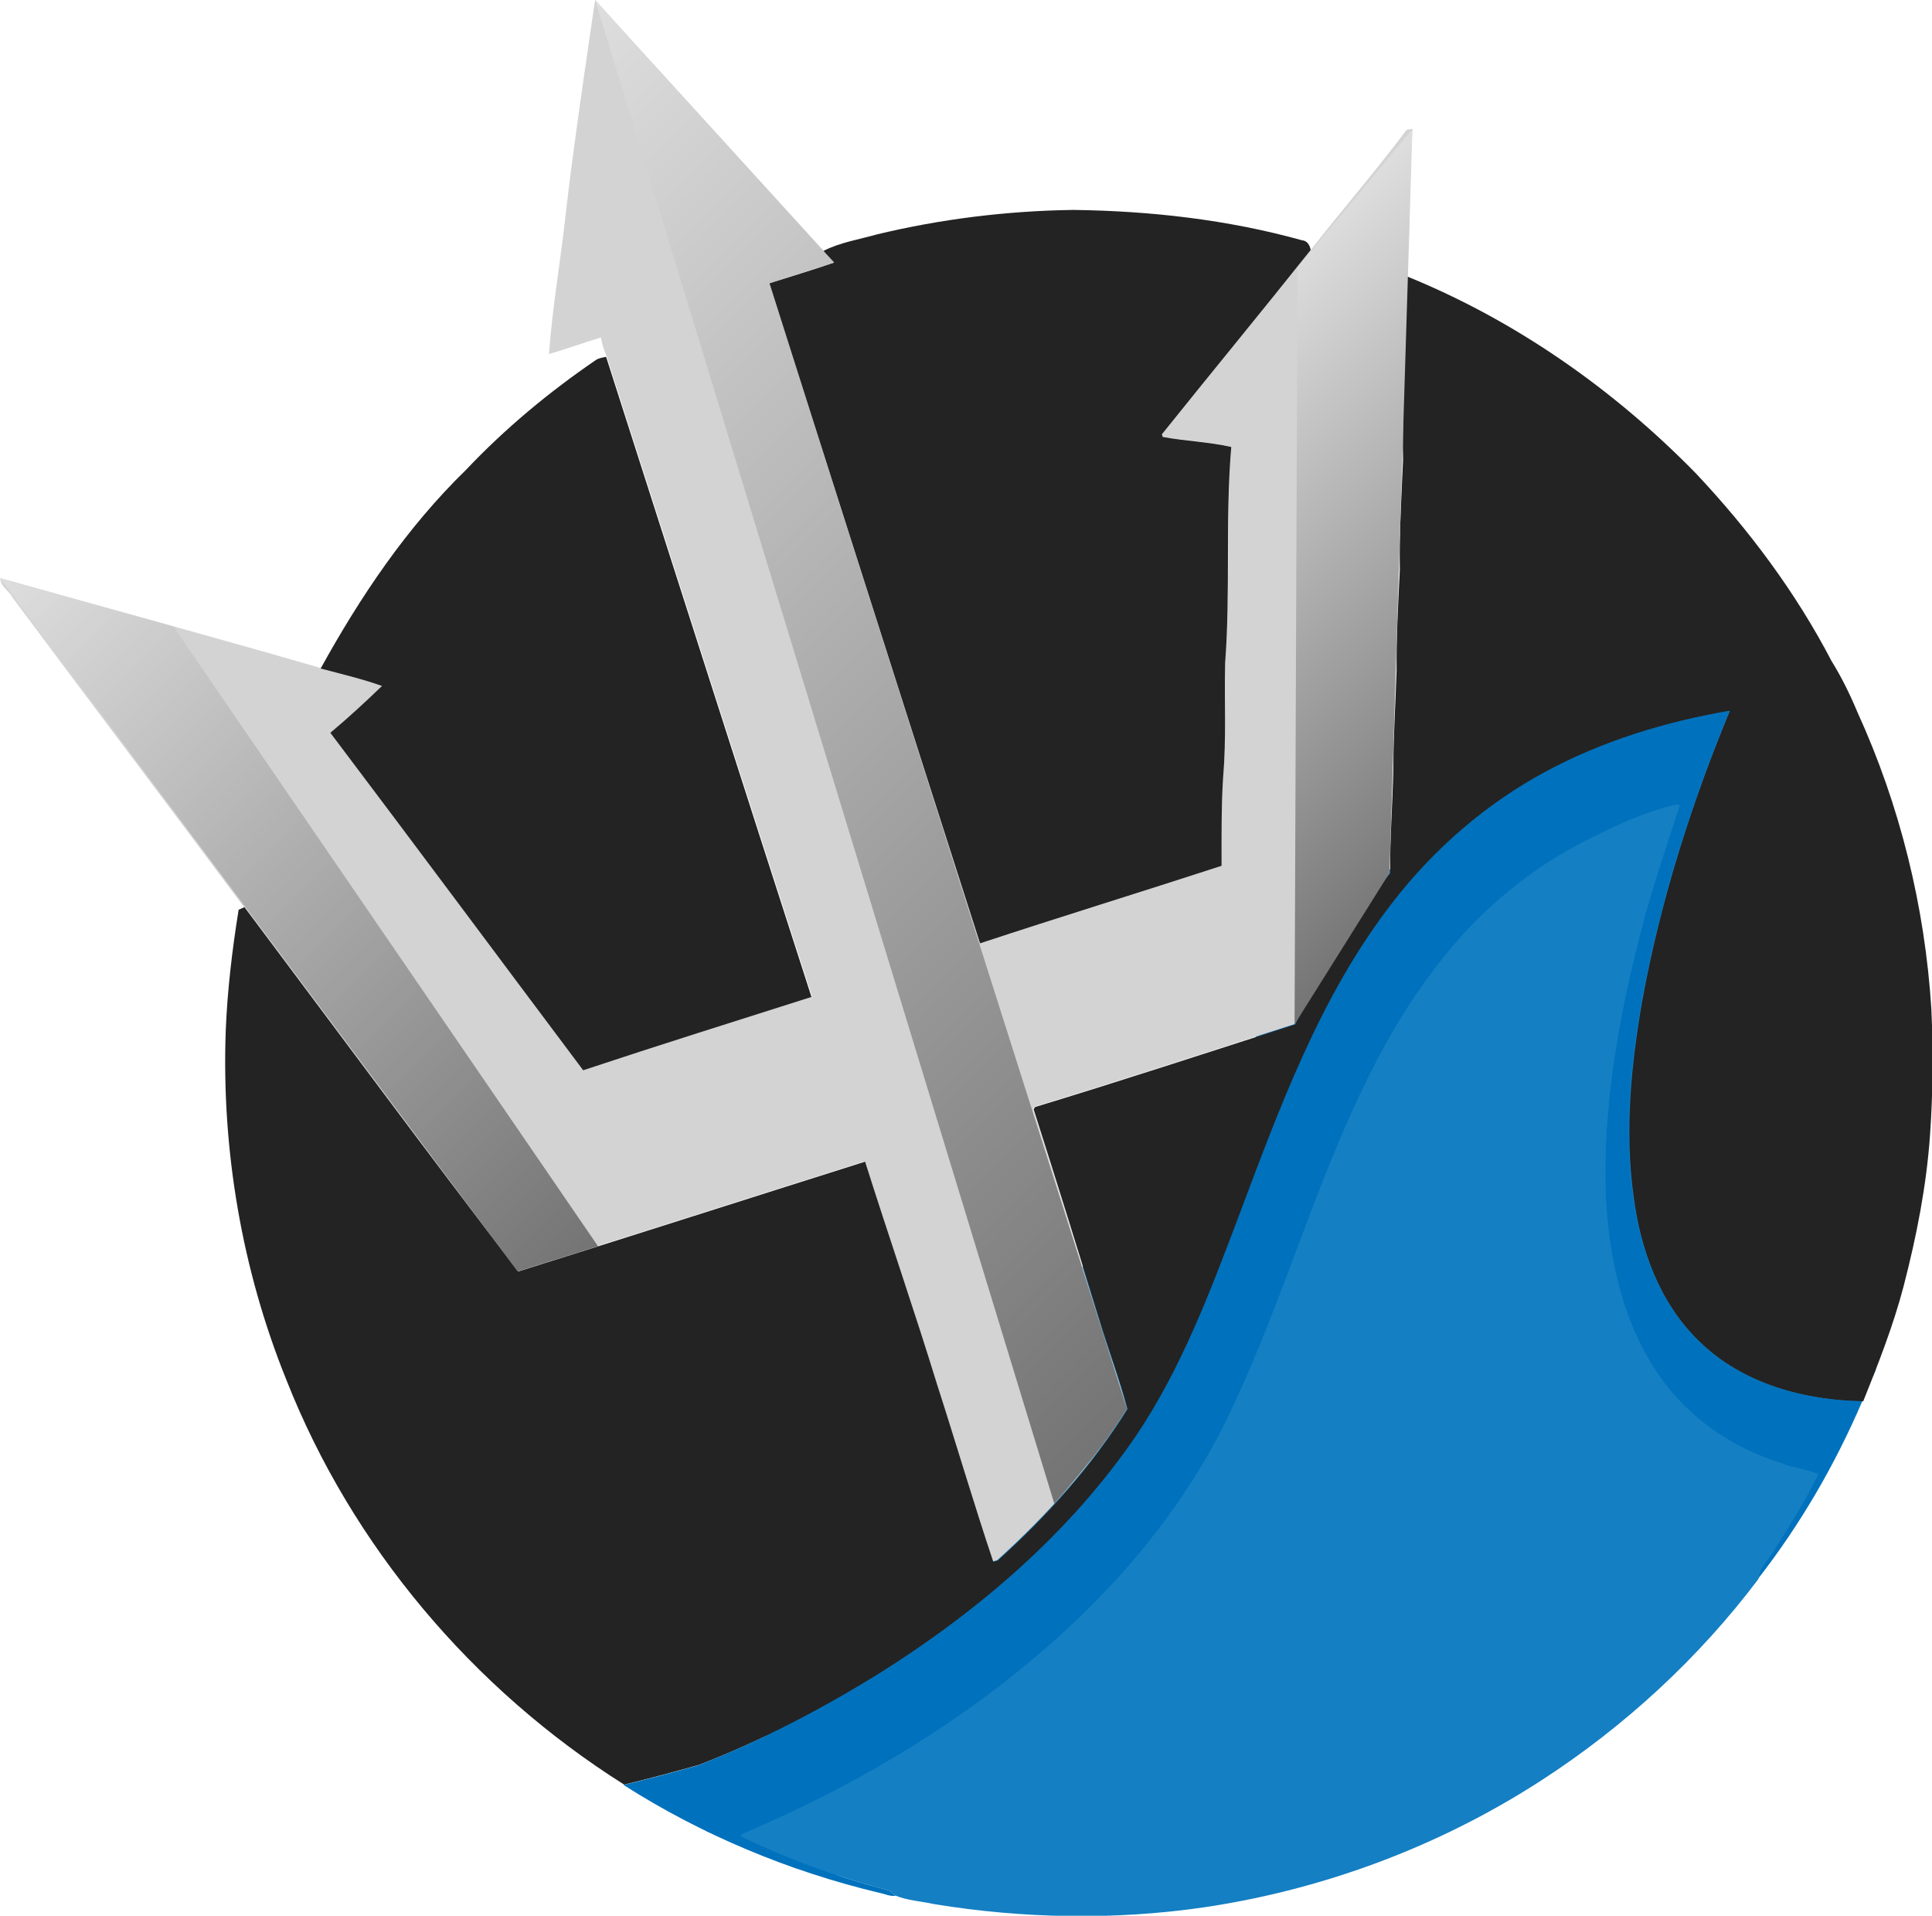 <?xml version="1.0" encoding="utf-8"?>
<!-- Generator: Adobe Illustrator 19.0.0, SVG Export Plug-In . SVG Version: 6.00 Build 0)  -->
<svg version="1.1" id="Layer_1" xmlns="http://www.w3.org/2000/svg" xmlns:xlink="http://www.w3.org/1999/xlink" x="0px" y="0px"
	 viewBox="177.7 124.5 598.3 593.2" style="enable-background:new 177.7 124.5 598.3 593.2;" xml:space="preserve">
<style type="text/css">
	.st0{fill:#147FC3;}
	.st1{fill:#D3D3D3;}
	.st2{fill:#232323;}
	.st3{fill:#0071BC;}
	.st4{fill:url(#SVGID_1_);}
	.st5{fill:url(#SVGID_2_);}
	.st6{fill:url(#SVGID_3_);}
</style>
<path class="st0" d="M396.4,691.5c56.2-91.9,122.6-188.1,201.4-285.2c22.9-28.2,45.8-55.3,68.7-81.3c22,5.3,44,10.7,66,16
	l26.1,207.6c-11.3,26.6-29.8,59.2-60.7,88.4c-103.5,97.6-253.3,70.1-274,65.9C414.7,699,405.5,695.2,396.4,691.5z"/>
<g id="_x23_041122ff">
</g>
<g id="_x23_6d6c6cff">
	<path class="st1" d="M362,124.5c23.5,26,0,0,74,81.3c-6.6,2.2-13.3,4.3-20,6.4l0,0.8c21.9,67.8,43.4,135.8,65.2,203.6
		c24.9-8.1,49.9-15.9,74.8-24c0-9.3-0.1-18.5,0.5-27.8c1-11.6,0.2-23.3,0.6-35c1.8-22.3,0.1-44.6,1.9-66.9c-7-1.7-14.1-1.9-21.2-3.1
		l-0.3-0.8c15.3-19.1,30.8-37.9,46.1-57.1c9.8-12.5,20.2-24.5,29.7-37.2l1.8-0.3c-0.4,8.9-1.3,17.7-1,26.6
		c0.2,6.3-0.5,12.6-0.9,18.9c0.3,19-1.4,37.9-1.2,56.9c-0.4,11.3-1.2,22.6-1,34c-0.5,10.3-1.1,20.6-1,31c-0.3,10-1,20-1,30.1
		c-0.2,11-1.1,21.9-1,32.9c-11.9,14.2-21.3,30.3-29.4,46.8c-26.8,8.6-53.7,17.4-80.6,25.6l-0.4,0.7c6.9,21.6,13.6,43.2,20.3,64.9
		c2.8,9.3,6.3,18.5,8.8,27.9c-10.9,17.6-24.9,33.1-40.2,46.9c-0.4,0.1-1.1,0.3-1.4,0.4c-6.1-18.2-11.5-36.6-17.4-54.9
		c-7.1-23.1-15-45.9-22.3-69c-35.8,11.3-71.6,22.8-107.4,34c-28.6-37.3-56.6-75.2-84.8-112.8c-23.8-32-47.9-63.9-71.7-95.9
		c-1.1-2.1-3.7-3.3-3.7-5.9c33.1,9.3,66.3,18.3,99.4,27.9c6.3,1.7,12.8,3.2,19,5.4c-5.2,5-10.5,9.8-16,14.5
		c26.2,34.8,52.2,69.7,78.3,104.5c23.5-7.8,47.1-15.2,70.7-22.7c-21.3-66-42.4-132.1-63.6-198.2c-0.8-1.9-1.5-3.9-1.8-5.9
		c-5.4,1.6-10.7,3.6-16.1,5.1c1.1-14.8,3.8-30.1,5.4-45.1C355.5,167.7,362,124.5,362,124.5z"/>
</g>
<g id="_x23_232323ff">
	<path class="st2" d="M449.2,197.1c19.9-4.8,40.3-7.3,60.8-7.6c23.9,0.3,47.9,3,70.9,9.4c1.6,0.1,2.4,1.5,2.7,3
		c-15.2,19.1-30.8,38-46.1,57.1l0.3,0.8c7.1,1.3,14.2,1.5,21.2,3.1c-1.9,22.3-0.2,44.6-1.9,66.9c-0.3,11.7,0.4,23.4-0.6,35
		c-0.6,9.2-0.5,18.5-0.5,27.8c-24.9,8.1-49.9,15.8-74.8,24C459.4,348.8,437.9,280.8,416,213l0-0.8c6.7-2.1,13.4-4.1,20-6.4
		c-3.3-3.6-2.5-2.3-3.3-3.6C437.7,199.6,443.9,198.6,449.2,197.1z"/>
	<path class="st2" d="M613.2,210c33.8,13.7,64.3,35.1,89.7,61.1c16.4,17.4,30.9,36.8,42,58.1c3.1,5,5.7,10.3,8,15.8
		c13.2,28.9,20.9,60.2,22.9,91.9c0.6,13,0.5,26-0.4,38.9c-1.1,15.9-4.2,31.6-8.2,47c-3.2,12.2-7.8,23.9-12.5,35.6l-0.1,0
		c-18.2-0.3-37.3-5.5-50.6-18.5c-12.3-11.8-18.3-28.5-20.4-45c-2.8-20-0.8-40.3,2.6-60.1c5.6-31,15.2-61.2,27.2-90.2
		c-19.7,3.4-39.1,9.3-56.8,18.8c-18.5,9.9-34.7,23.9-47.5,40.5c-22.5,29-35.1,63.9-47.9,97.9c-8.7,23-17.5,46.4-31.3,66.9
		c-20.6,30.3-49,54.6-79.9,74c-17.8,11-36.4,20.8-55.9,28.3c-7.7,2.2-15.4,4.2-23.1,6.1c-46.8-29.5-84.3-73.8-104.6-125.3
		c-13.8-34.1-20.1-71.2-18.8-108c0.5-12.6,2-25.2,4-37.6c0.4-0.2,1.4-0.6,1.8-0.8c28.2,37.6,56.2,75.5,84.8,112.8
		c35.8-11.2,71.6-22.7,107.4-34c7.3,23.1,15.2,45.9,22.3,69c5.9,18.3,11.3,36.7,17.4,54.9c0.4-0.1,1.1-0.3,1.4-0.4
		c15.3-13.8,29.3-29.4,40.2-46.9c-2.5-9.4-6-18.6-8.8-27.9c-6.7-21.7-13.4-43.3-20.3-64.9l0.4-0.7c27-8.2,53.8-17,80.6-25.6
		c8.1-16.6,17.5-32.6,29.4-46.8c-0.1-11,0.8-21.9,1-32.9c0-10,0.7-20,1-30.1c-0.1-10.3,0.5-20.7,1-31c-0.2-11.3,0.5-22.7,1-34
		C611.8,247.9,613.4,229,613.2,210z"/>
	<path class="st2" d="M362.2,236c0.9-0.6,2.1-0.8,3.2-1c21.2,66.1,42.3,132.2,63.6,198.2c-23.6,7.5-47.2,14.9-70.7,22.7
		c-26.1-34.8-52.1-69.8-78.3-104.5c5.5-4.6,10.8-9.5,16-14.5c-6.2-2.2-12.6-3.7-19-5.4c12.3-22.3,26.7-43.7,45-61.5
		C334.1,257.2,347.7,245.9,362.2,236z"/>
</g>
<g id="_x23_0071bcff">
	<path class="st3" d="M656.4,363.4c17.6-9.5,37.1-15.4,56.8-18.8c-12,29.1-21.6,59.3-27.2,90.2c-3.4,19.8-5.4,40.1-2.6,60.1
		c2.2,16.5,8.2,33.3,20.4,45c13.3,13,32.4,18.2,50.6,18.5c-8.4,19.6-19.2,38.2-32.3,55c0.4-3.7,3.3-6.3,5.1-9.3
		c4.8-7.6,9.6-15.2,13.5-23.2c-3.7-1.6-7.8-1.8-11.4-3.4c-14.9-4.5-28.5-13.8-37.5-26.6c-11.6-16.3-15.9-36.5-16.9-56.1
		c-1-27.8,4-55.3,10.9-82.1c3.4-13.1,7.8-26,12-38.9l-1-0.2c-8.8,2.1-17.2,5.7-25.2,9.8c-15.2,7.2-28.9,17.5-40.3,29.8
		c-12.5,13.7-22.5,29.6-30.6,46.3c-16,32.6-25.8,67.8-41.3,100.7c-11,23.8-27,45.1-45.7,63.4c-30.4,29.7-67.2,52.3-106.3,68.8
		L407,693c14.7,7.2,30.3,12.8,46.1,16.9c0.5,0.4,1.5,1.2,2,1.6c-1.8,0.3-3.4-0.6-5.1-0.9c-28-6.7-54.9-17.9-79.2-33.4
		c7.7-1.9,15.5-3.9,23.1-6.1c19.5-7.6,38.1-17.3,55.9-28.3c30.9-19.4,59.3-43.7,79.9-74c13.8-20.6,22.6-43.9,31.3-66.9
		c12.8-34,25.4-68.9,47.9-97.9C621.8,387.3,638,373.3,656.4,363.4z"/>
</g>
<g id="_x23_147fc3ff">
	<path class="st0" d="M671.7,383.5c8-4.1,16.4-7.7,25.2-9.8l1,0.2c-4.2,12.9-8.6,25.7-12,38.9c-6.9,26.8-11.9,54.4-10.9,82.1
		c1,19.6,5.4,39.8,16.9,56.1c9,12.8,22.6,22,37.5,26.6c3.7,1.6,7.8,1.8,11.4,3.4c-3.9,8.1-8.7,15.7-13.5,23.2
		c-1.8,3-4.7,5.6-5.1,9.3c-18.5,24.5-41.4,45.6-67.2,62.3c-31.5,20.4-67.4,33.8-104.5,39.3c-27.6,4-55.9,3.5-83.5-1
		c-4-0.9-8.2-1.1-11.9-2.6c-0.5-0.4-1.5-1.2-2-1.6c-15.9-4.1-31.4-9.7-46.1-16.9l0.5-0.5c39-16.5,75.9-39.2,106.3-68.8
		c18.7-18.3,34.7-39.5,45.7-63.4c15.5-32.8,25.4-68.1,41.3-100.7c8.1-16.7,18.1-32.5,30.6-46.3C642.8,401,656.4,390.7,671.7,383.5z"
		/>
</g>
<linearGradient id="SVGID_1_" gradientUnits="userSpaceOnUse" x1="281.193" y1="205.367" x2="585.118" y2="509.291">
	<stop  offset="0" style="stop-color:#DEDEDE"/>
	<stop  offset="1" style="stop-color:#757474"/>
</linearGradient>
<path class="st4" d="M362,124.5l142.2,465.6c3.7-4.2,11.4-13.4,15.2-18.6c2.7-3.7,5.1-7.3,7.3-10.8
	C489.8,444.6,452.9,328.4,416,212.2l20-6.4L362,124.5z"/>
<linearGradient id="SVGID_2_" gradientUnits="userSpaceOnUse" x1="173.807" y1="307.503" x2="369.769" y2="503.464">
	<stop  offset="0" style="stop-color:#DEDEDE"/>
	<stop  offset="1" style="stop-color:#757474"/>
</linearGradient>
<polygon class="st5" points="362.9,510.4 231.4,318.5 177.7,303.6 338,518.2 "/>
<linearGradient id="SVGID_3_" gradientUnits="userSpaceOnUse" x1="536.705" y1="242.925" x2="657.015" y2="363.235">
	<stop  offset="0" style="stop-color:#DEDEDE"/>
	<stop  offset="1" style="stop-color:#757474"/>
</linearGradient>
<polygon class="st6" points="578.6,441.7 608,394.8 615.1,164.5 579.5,207.3 "/>
</svg>
